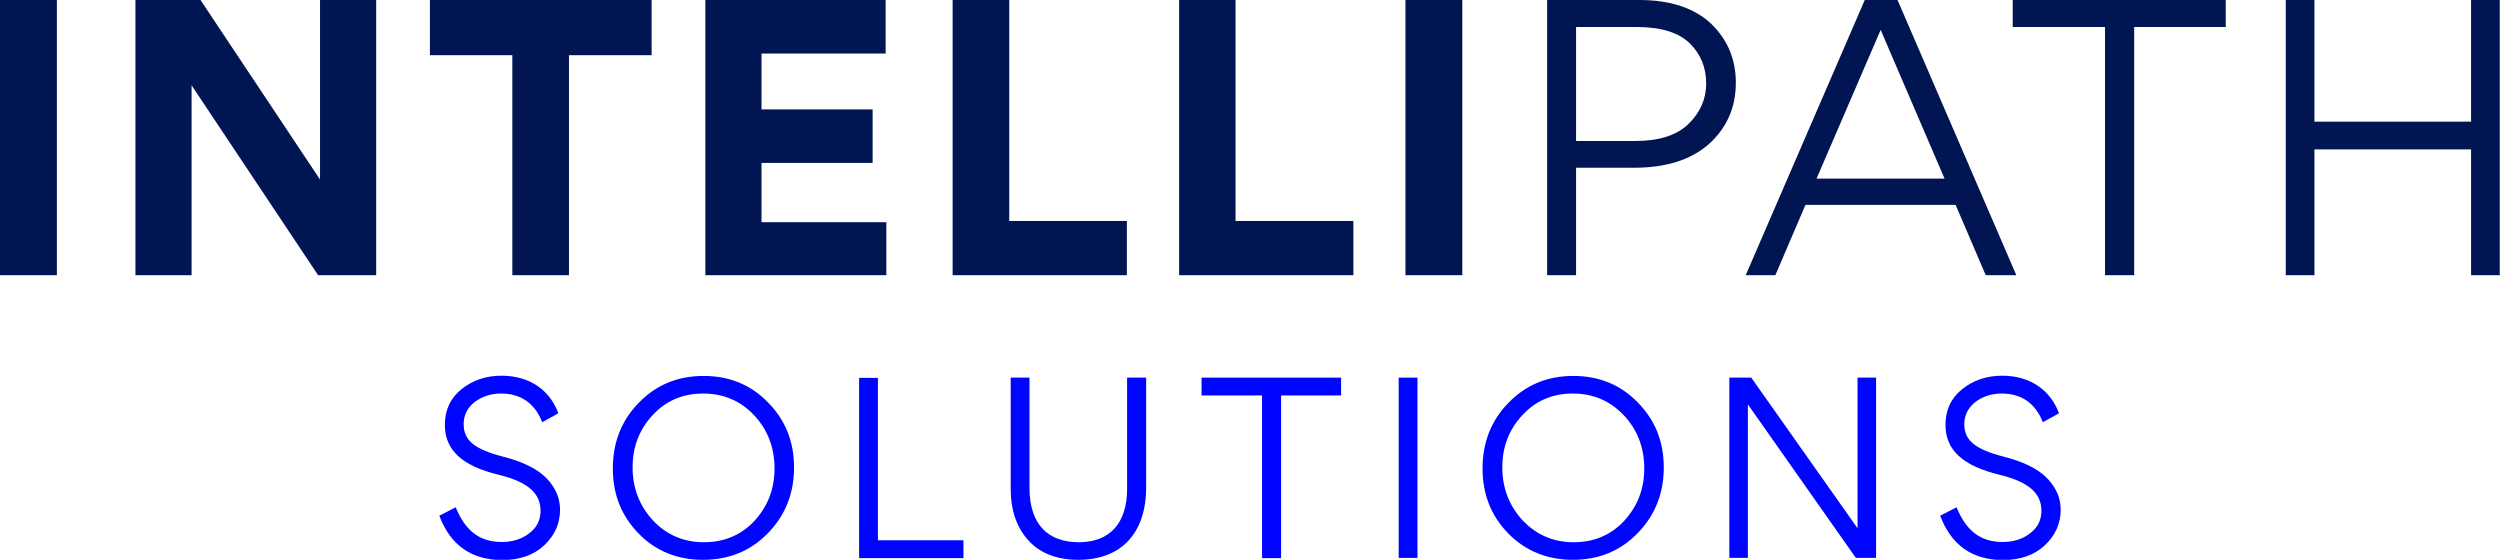 <?xml version="1.0" encoding="utf-8"?>
<!-- Generator: Adobe Illustrator 24.0.2, SVG Export Plug-In . SVG Version: 6.00 Build 0)  -->
<svg version="1.1" id="Layer_1" xmlns="http://www.w3.org/2000/svg" xmlns:xlink="http://www.w3.org/1999/xlink" x="0px" y="0px"
	 viewBox="0 0 1037.4 232.3" style="enable-background:new 0 0 1037.4 232.3;" xml:space="preserve">
<style type="text/css">
	.st0{fill:#001551;}
	.st1{fill:#3160FF;}
	.st2{fill:#ADA8A9;}
	.st3{clip-path:url(#SVGID_2_);}
	.st4{clip-path:url(#SVGID_6_);}
	.st5{fill:#FFFFFF;}
	.st6{opacity:0.5;fill:#0005FF;}
	.st7{fill:#0005FF;}
</style>
<g>
	<g>
		<g>
			<path class="st0" d="M23.6,114.2H0V0h23.6V114.2z"/>
			<path class="st0" d="M79.5,114.2H56.2V0h27l49.6,74.5V0h23.3v114.2H132L79.5,35.4V114.2z"/>
			<path class="st0" d="M212.7,22.9h-34.3V0h92v22.9h-34.3v91.3h-23.5V22.9z"/>
			<path class="st0" d="M367.5,0v22.2H316v23.2h46.1v22.2H316v24.6h51.8v22h-75.1V0H367.5z"/>
			<path class="st0" d="M418.8,0v91.7h48.8v22.5h-72.3V0H418.8z"/>
			<path class="st0" d="M512.7,0v91.7h48.9v22.5h-72.3V0H512.7z"/>
			<path class="st0" d="M606.8,114.2h-23.6V0h23.6V114.2z"/>
			<path class="st0" d="M642,114.2V0h38.2c13.1,0,23,3.4,29.9,9.9c6.8,6.6,10.2,14.7,10.2,24.4c0,10.2-3.7,18.7-11.1,25.4
				c-7.4,6.6-17.8,9.9-31.1,9.9H654v44.6H642z M654,58.5h24.6c9.8,0,17.1-2.3,22-7c4.9-4.8,7.4-10.4,7.4-16.8
				c0-6.6-2.2-12.1-6.7-16.6c-4.5-4.5-11.8-6.9-22.2-6.9H654V58.5z"/>
			<path class="st0" d="M736.7,114.2h-12.3L773.8,0h13.6l49.3,114.2h-12.7L811.5,85h-62.3L736.7,114.2z M806.9,74.1l-26.5-61.7
				l-26.6,61.7H806.9z"/>
			<path class="st0" d="M873.4,11.2h-38.2V0h88.4v11.2h-38v103h-12.1V11.2z"/>
			<path class="st0" d="M960.4,114.2h-11.9V0h11.9v50.5h65V0h11.9v114.2h-11.9V62h-65V114.2z"/>
		</g>
	</g>
	<g>
		<g>
			<path class="st7" d="M182.3,214l6.8-3.5c3.8,9.3,9.5,14.4,19.1,14.4c4.5,0,8.3-1.2,11.4-3.6c3.2-2.4,4.7-5.5,4.7-9.4
				c0-7.6-5.9-12.1-17.4-14.9c-15.3-3.7-22.3-10.3-22.3-20.7c0-6.2,2.3-11.1,6.9-14.8c4.6-3.7,10.1-5.6,16.6-5.6
				c11.8,0,20.1,6.1,23.6,15.6l-6.7,3.7c-3.1-7.9-8.9-11.9-17.1-11.9c-4.2,0-7.8,1.2-10.9,3.5c-3.1,2.4-4.6,5.5-4.6,9.2
				c0,6.8,4.6,10.4,16,13.4c8.8,2.2,15.1,5.4,18.8,9.5c3.4,3.7,5.2,7.9,5.2,12.6c0,5.7-2.2,10.7-6.6,14.8
				c-4.4,4.1-10.2,6.1-17.5,6.1C195.5,232.3,186.9,226.2,182.3,214z"/>
			<path class="st7" d="M318.7,221.2c-7.2,7.4-16.1,11.1-27,11.1c-10.6,0-19.6-3.6-26.7-10.9c-7.2-7.4-10.7-16.3-10.7-27
				c0-10.8,3.6-20,10.8-27.3c7.2-7.4,16.1-11.1,26.9-11.1c10.6,0,19.5,3.6,26.7,11c7.2,7.3,10.8,16.2,10.8,27
				C329.5,204.7,325.9,213.8,318.7,221.2z M313,172.4c-5.6-6-12.7-9.1-21.2-9.1c-8.5,0-15.5,3-21,9c-5.5,5.9-8.3,13.1-8.3,21.6
				c0,8.6,2.8,15.9,8.4,22c5.6,6,12.7,9.1,21.2,9.1c8.5,0,15.5-3,21-8.9c5.5-6,8.3-13.2,8.3-21.7C321.4,185.8,318.6,178.4,313,172.4
				z"/>
			<path class="st7" d="M364.4,224.2h35.4v7.4h-43.3v-74.8h7.8V224.2z"/>
			<path class="st7" d="M475.6,156.7v45.6c0,19-10.4,30-28.1,30c-8.9,0-15.9-2.7-20.7-8c-4.9-5.3-7.4-12.5-7.4-21.5v-46.1h7.8v45.7
				c0,15.6,8,22.6,20.5,22.6c12.9,0,20-8,20-22.1v-46.2H475.6z"/>
			<path class="st7" d="M523.6,164.1h-25v-7.4h57.9v7.4h-24.9v67.5h-7.9V164.1z"/>
			<path class="st7" d="M588.2,231.5h-7.8v-74.8h7.8V231.5z"/>
			<path class="st7" d="M679.6,221.2c-7.2,7.4-16.1,11.1-26.9,11.1c-10.6,0-19.6-3.6-26.8-10.9c-7.2-7.4-10.7-16.3-10.7-27
				c0-10.8,3.6-20,10.8-27.3c7.2-7.4,16.1-11.1,26.9-11.1c10.6,0,19.5,3.6,26.7,11c7.2,7.3,10.8,16.2,10.8,27
				C690.4,204.7,686.8,213.8,679.6,221.2z M673.9,172.4c-5.7-6-12.7-9.1-21.2-9.1c-8.5,0-15.5,3-21,9c-5.5,5.9-8.3,13.1-8.3,21.6
				c0,8.6,2.8,15.9,8.4,22c5.7,6,12.7,9.1,21.2,9.1c8.5,0,15.5-3,21-8.9c5.5-6,8.3-13.2,8.3-21.7
				C682.3,185.8,679.5,178.4,673.9,172.4z"/>
			<path class="st7" d="M778.5,231.5h-8.4l-44.8-63.7v63.7h-7.7v-74.8h9.1l44.1,62.5v-62.5h7.7V231.5z"/>
			<path class="st7" d="M805.1,214l6.8-3.5c3.8,9.3,9.5,14.4,19.1,14.4c4.5,0,8.3-1.2,11.4-3.6c3.2-2.4,4.7-5.5,4.7-9.4
				c0-7.6-5.9-12.1-17.4-14.9c-15.3-3.7-22.4-10.3-22.4-20.7c0-6.2,2.3-11.1,6.9-14.8c4.6-3.7,10.1-5.6,16.6-5.6
				c11.8,0,20.1,6.1,23.6,15.6l-6.7,3.7c-3.1-7.9-8.9-11.9-17.1-11.9c-4.2,0-7.8,1.2-10.9,3.5c-3,2.4-4.6,5.5-4.6,9.2
				c0,6.8,4.6,10.4,16,13.4c8.8,2.2,15.1,5.4,18.8,9.5c3.4,3.7,5.2,7.9,5.2,12.6c0,5.7-2.2,10.7-6.6,14.8
				c-4.4,4.1-10.2,6.1-17.5,6.1C818.3,232.3,809.7,226.2,805.1,214z"/>
		</g>
	</g>
</g>
</svg>
